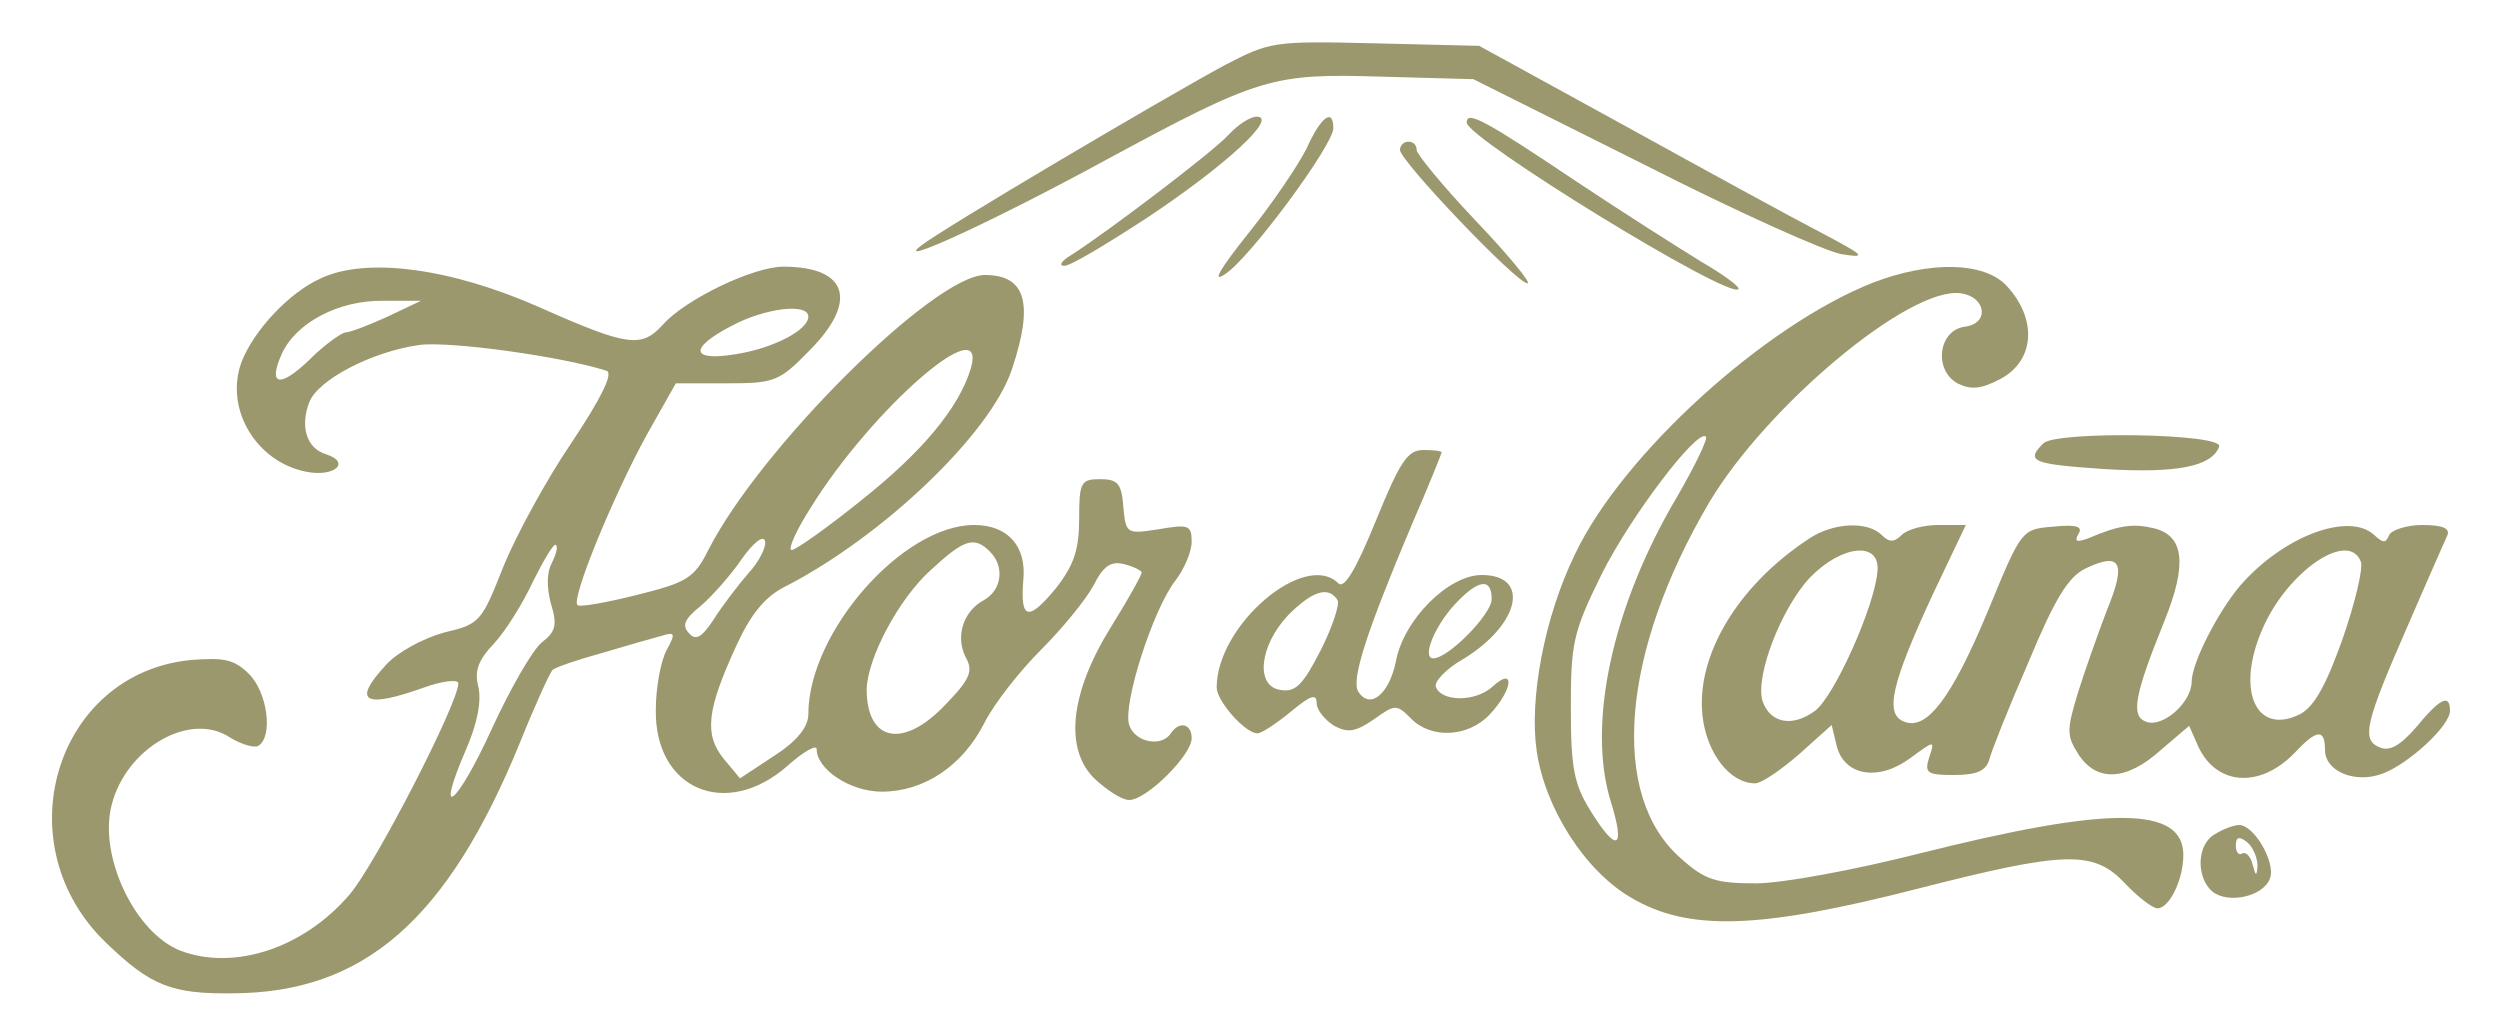  <svg  version="1.0" xmlns="http://www.w3.org/2000/svg"  width="300pt" height="124pt" viewBox="0 0 300 124"  preserveAspectRatio="xMidYMid meet">  <g transform="translate(0,124) scale(0.1,-0.1)" fill="#9c986d" stroke="none"> <path d="M1470 1162 c-74 -40 -340 -197 -365 -217 -34 -26 88 30 222 103 185 100 200 104 331 100 l110 -3 204 -102 c112 -57 219 -105 238 -108 31 -5 28 -2 -25 26 -33 17 -139 75 -235 128 l-175 96 -125 3 c-122 3 -126 2 -180 -26z"/> <path d="M1474 1078 c-17 -19 -143 -115 -190 -145 -10 -6 -14 -12 -7 -12 6 -1 51 26 100 58 96 64 157 121 131 121 -8 0 -23 -10 -34 -22z"/> <path d="M1568 1062 c-10 -20 -41 -66 -70 -102 -35 -44 -44 -60 -28 -49 29 18 130 155 130 175 0 25 -15 14 -32 -24z"/> <path d="M1760 1093 c0 -19 314 -212 326 -200 3 2 -17 17 -43 32 -26 16 -94 59 -151 97 -109 73 -132 86 -132 71z"/> <path d="M1680 1060 c0 -13 140 -160 153 -160 5 0 -23 34 -62 75 -39 41 -71 80 -71 85 0 6 -4 10 -10 10 -5 0 -10 -4 -10 -10z"/> <path d="M385 906 c-38 -17 -80 -62 -95 -100 -21 -56 17 -120 77 -132 34 -7 55 11 24 21 -23 7 -31 33 -20 62 10 27 75 61 132 69 36 5 173 -14 225 -31 8 -3 -6 -32 -42 -86 -30 -44 -67 -112 -82 -149 -26 -66 -28 -69 -71 -79 -25 -7 -55 -23 -69 -38 -42 -45 -28 -54 45 -28 22 8 41 10 41 5 0 -24 -101 -220 -131 -254 -55 -64 -138 -91 -202 -67 -55 21 -99 114 -83 175 17 68 94 113 142 81 13 -8 29 -13 34 -10 18 11 11 64 -11 86 -18 18 -30 20 -70 17 -163 -16 -225 -222 -101 -340 53 -51 78 -61 152 -60 157 1 257 88 344 301 18 45 36 84 39 87 3 3 29 12 58 20 30 9 62 18 73 21 16 5 17 3 6 -17 -7 -13 -13 -45 -13 -71 -2 -96 84 -133 158 -68 19 17 35 26 35 20 0 -24 40 -51 78 -51 51 0 97 31 123 82 12 24 43 63 68 88 25 25 53 59 63 77 12 24 21 30 37 26 12 -3 21 -8 21 -10 0 -3 -16 -32 -36 -64 -50 -80 -57 -147 -21 -183 15 -14 33 -26 42 -26 21 0 75 54 75 74 0 18 -15 21 -25 6 -11 -17 -43 -11 -50 10 -8 25 29 140 56 174 10 13 19 34 19 46 0 20 -4 21 -39 15 -39 -6 -40 -6 -43 27 -2 28 -7 33 -28 33 -23 0 -25 -4 -25 -47 0 -37 -6 -56 -28 -84 -33 -40 -43 -38 -39 10 4 41 -19 66 -59 66 -86 0 -199 -129 -199 -227 0 -15 -13 -32 -41 -50 l-41 -27 -20 24 c-23 29 -20 58 16 136 17 37 34 58 58 70 117 60 246 183 272 260 27 80 17 114 -32 114 -61 0 -270 -208 -332 -330 -17 -34 -26 -39 -86 -54 -36 -9 -69 -15 -71 -12 -8 7 43 131 83 204 l35 62 61 0 c57 0 63 2 99 39 59 59 47 101 -31 101 -36 0 -117 -39 -144 -69 -26 -29 -42 -27 -148 20 -106 47 -208 61 -263 35z m80 -46 c-22 -10 -45 -19 -51 -19 -5 -1 -25 -15 -42 -32 -36 -35 -51 -32 -34 6 17 38 69 65 122 64 l45 0 -40 -19z m505 0 c0 -16 -42 -38 -87 -45 -54 -9 -57 7 -5 34 39 21 92 28 92 11z m195 -62 c-14 -47 -58 -100 -131 -158 -41 -33 -79 -60 -84 -60 -5 0 5 23 23 51 73 118 213 240 192 167z m-267 -246 c-13 -15 -32 -40 -42 -56 -14 -21 -21 -25 -29 -16 -9 9 -6 17 14 33 14 12 36 37 49 56 14 20 26 29 28 22 2 -7 -7 -25 -20 -39z m-236 12 c-6 -11 -6 -29 -1 -48 8 -26 6 -34 -11 -47 -11 -9 -38 -56 -60 -104 -42 -92 -69 -113 -31 -25 14 32 19 59 15 76 -5 19 0 32 19 52 14 15 35 49 47 75 13 26 25 46 27 43 3 -2 0 -12 -5 -22z m526 14 c18 -18 14 -46 -7 -58 -25 -13 -35 -44 -22 -69 9 -16 5 -26 -23 -55 -51 -55 -96 -47 -96 17 1 37 38 108 77 143 40 37 52 41 71 22z"/> <path d="M2248 901 c-130 -51 -301 -206 -358 -326 -37 -76 -55 -174 -46 -236 10 -69 58 -144 113 -176 69 -41 154 -38 342 10 180 46 213 47 251 7 15 -16 33 -30 39 -30 14 0 31 34 31 64 0 59 -89 59 -316 2 -79 -20 -165 -36 -197 -36 -48 0 -61 4 -90 30 -86 75 -72 247 34 427 69 116 241 260 302 251 30 -4 35 -36 5 -40 -32 -4 -38 -52 -9 -68 16 -8 28 -7 51 5 42 22 45 72 8 112 -27 29 -92 30 -160 4z m-236 -258 c-77 -130 -108 -272 -79 -365 18 -58 7 -62 -25 -10 -19 31 -23 50 -23 123 0 78 3 91 37 160 35 70 115 175 125 165 3 -2 -13 -35 -35 -73z"/> <path d="M2452 708 c-22 -22 -13 -25 75 -31 85 -5 127 3 136 27 6 16 -196 19 -211 4z"/> <path d="M1651 615 c-24 -59 -38 -82 -45 -75 -40 40 -146 -50 -146 -125 0 -16 34 -55 49 -55 5 0 23 12 40 26 24 20 31 22 31 10 0 -8 10 -20 21 -27 17 -9 26 -7 48 8 25 18 27 18 44 1 24 -25 69 -23 95 5 28 30 30 58 3 33 -21 -19 -62 -18 -68 0 -2 6 12 21 31 32 69 41 84 102 24 102 -40 0 -94 -54 -103 -104 -8 -39 -31 -58 -45 -36 -9 14 10 72 64 200 20 46 36 86 36 87 0 2 -10 3 -22 3 -19 0 -28 -14 -57 -85z m139 -94 c0 -18 -52 -71 -70 -71 -14 0 1 38 26 65 28 30 44 32 44 6z m-185 -1 c3 -5 -6 -32 -20 -60 -21 -41 -30 -51 -48 -48 -31 4 -26 53 9 90 29 29 48 35 59 18z"/> <path d="M2170 593 c-85 -56 -135 -140 -127 -212 5 -45 33 -81 63 -81 8 0 31 16 53 35 l39 35 6 -25 c9 -36 50 -43 88 -15 30 22 30 22 23 1 -6 -19 -2 -21 30 -21 27 0 38 5 42 18 2 9 23 62 47 117 32 77 48 103 69 113 42 20 49 7 25 -51 -11 -29 -27 -74 -35 -100 -13 -43 -13 -50 1 -72 22 -34 58 -32 99 5 l34 29 11 -25 c22 -47 74 -50 115 -8 27 29 37 30 37 4 0 -26 37 -41 70 -28 31 12 80 57 80 75 0 21 -12 15 -40 -19 -19 -22 -32 -30 -44 -25 -23 9 -18 29 35 150 22 51 43 98 46 105 3 8 -6 12 -30 12 -19 0 -37 -6 -40 -12 -4 -10 -7 -10 -18 0 -30 28 -109 -1 -161 -61 -27 -32 -58 -93 -58 -115 0 -25 -35 -56 -55 -48 -18 7 -14 31 22 120 28 69 24 103 -12 112 -25 6 -42 4 -79 -12 -14 -5 -17 -4 -12 5 6 9 -2 12 -30 9 -38 -3 -38 -3 -78 -100 -44 -106 -74 -145 -101 -134 -24 9 -15 46 34 152 l40 84 -33 0 c-17 0 -37 -5 -44 -12 -9 -9 -15 -9 -24 0 -17 17 -59 15 -88 -5z m83 -38 c-3 -42 -52 -151 -75 -168 -27 -20 -54 -15 -63 12 -9 30 23 112 57 148 38 39 84 44 81 8z m580 11 c3 -8 -7 -50 -22 -93 -20 -56 -34 -81 -51 -90 -52 -26 -77 27 -46 100 29 70 104 122 119 83z"/> <path d="M2658 239 c-22 -12 -23 -52 -3 -69 19 -15 61 -6 69 16 7 19 -19 64 -37 64 -6 0 -20 -5 -29 -11z m51 -38 c-1 -13 -2 -13 -6 2 -2 9 -8 15 -12 13 -4 -3 -8 1 -8 9 0 11 4 12 14 4 7 -6 12 -19 12 -28z"/> </g> </svg> 